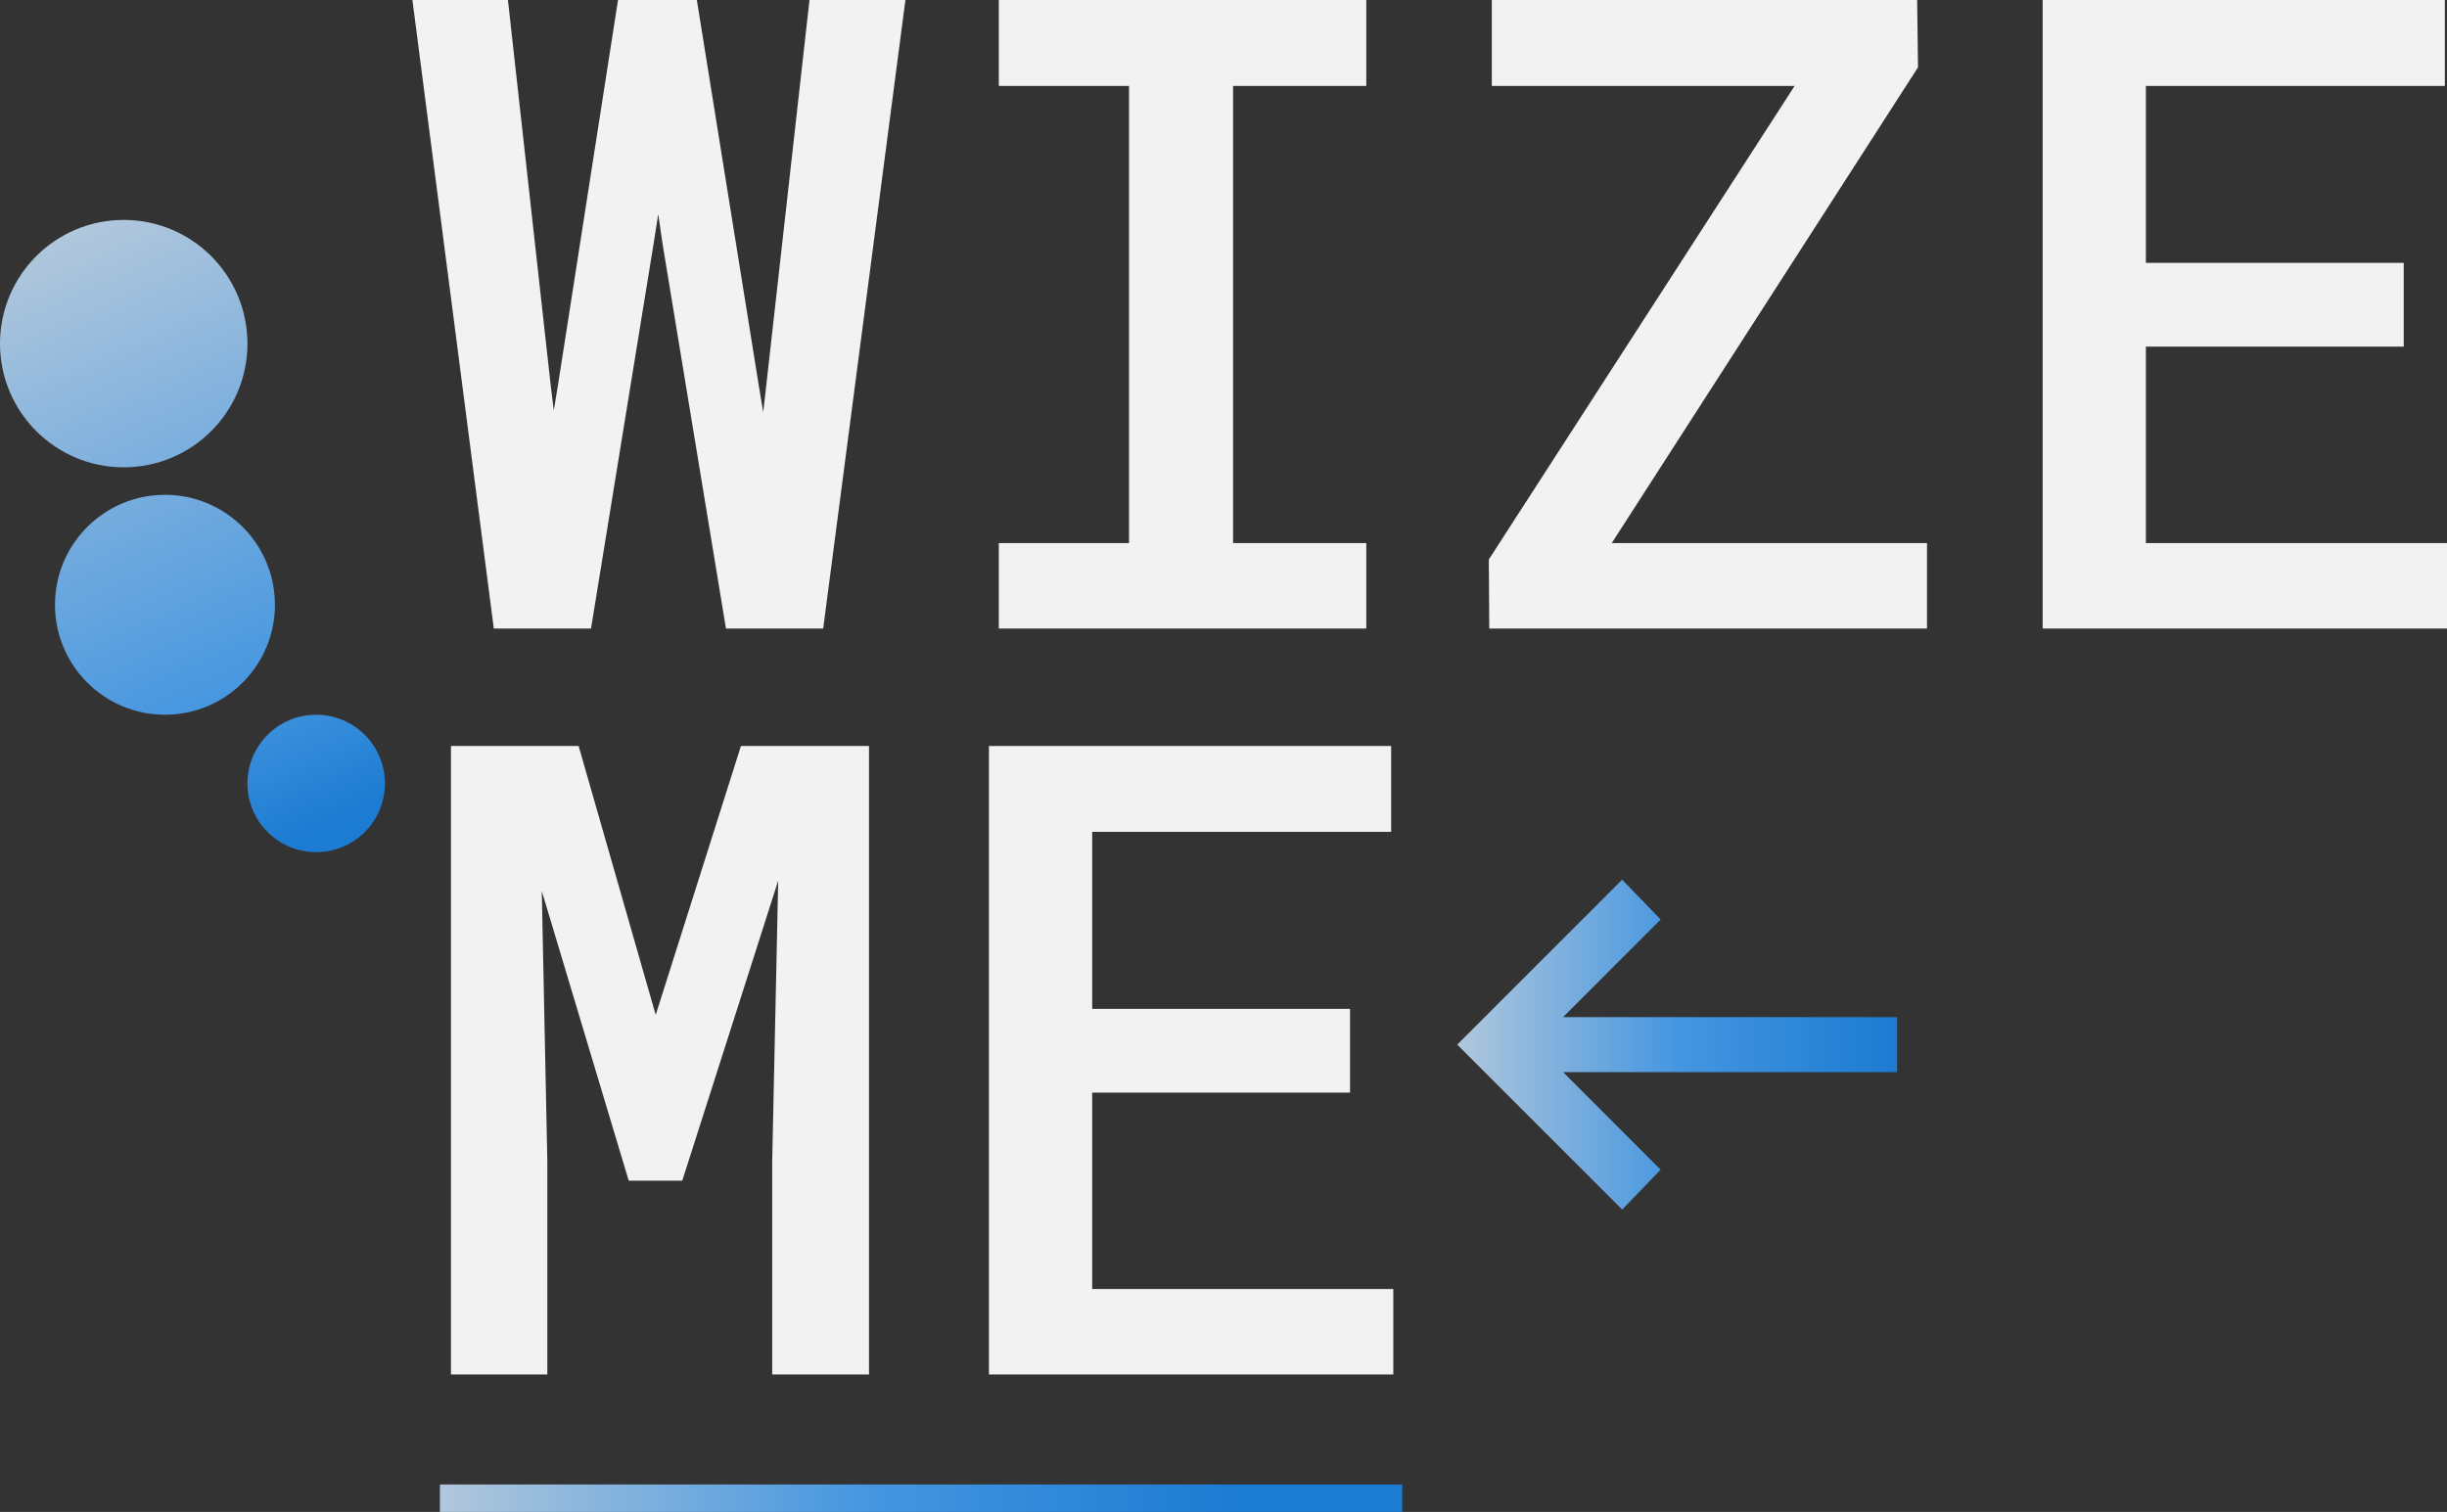 <svg width="89" height="55" viewBox="0 0 89 55" fill="none" xmlns="http://www.w3.org/2000/svg">
<rect x="0" y="0" width="89" height="55" fill="#333333" stroke="none"/>
<g clip-path="url(#clip0_102_503)">
<path d="M16 54H51V55H16V54Z" fill="url(#paint0_linear_102_503)"/>
<path d="M17.96 22.864L15 0H18.474L20.032 14.039L20.141 14.934L20.297 13.992L22.478 0H25.345L27.603 14.055L27.759 14.997L27.868 14.039L29.442 0H32.931L29.94 22.864H26.404L24.098 8.872L23.942 7.789L23.771 8.872L21.496 22.864H17.96ZM36.328 0H49.694V3.125H44.849V19.755H49.694V22.864H36.328V19.755H41.064V3.125H36.328V0ZM58.621 19.755H70.087V22.864H54.166L54.15 20.352L65.273 3.125H54.259V0H69.729L69.76 2.45L58.621 19.755ZM87.427 12.61H78.048V19.755H89V22.864H74.293V0H88.922V3.125H78.048V9.563H87.427V12.61ZM21.045 27.136L23.849 36.919L26.949 27.136H31.607V50H28.086V42.242L28.304 32.035L24.815 42.949H22.867L19.705 32.412L19.907 42.242V50H16.402V27.136H21.045ZM49.102 39.746H39.724V46.891H50.676V50H35.969V27.136H50.598V30.261H39.724V36.699H49.102V39.746Z" fill="#F2F2F2"/>
<path d="M59 44L53 38L59 32L60.4 33.45L56.85 37H69V39H56.85L60.4 42.55L59 44Z" fill="url(#paint1_linear_102_503)"/>
<path d="M9 12.5C9 14.985 6.985 17 4.5 17C2.015 17 0 14.985 0 12.5C0 10.015 2.015 8 4.5 8C6.985 8 9 10.015 9 12.5Z" fill="url(#paint2_linear_102_503)"/>
<path d="M10 22C10 24.209 8.209 26 6 26C3.791 26 2 24.209 2 22C2 19.791 3.791 18 6 18C8.209 18 10 19.791 10 22Z" fill="url(#paint3_linear_102_503)"/>
<path d="M14 28.5C14 29.881 12.881 31 11.5 31C10.119 31 9 29.881 9 28.5C9 27.119 10.119 26 11.5 26C12.881 26 14 27.119 14 28.5Z" fill="url(#paint4_linear_102_503)"/>
</g>
<defs>
<linearGradient id="paint0_linear_102_503" x1="16" y1="54.5" x2="51" y2="54.5" gradientUnits="userSpaceOnUse">
<stop stop-color="#B0C7DC"/>
<stop offset="0.446" stop-color="#4596E0"/>
<stop offset="0.832" stop-color="#1C7BD2"/>
</linearGradient>
<linearGradient id="paint1_linear_102_503" x1="53" y1="38" x2="69" y2="38" gradientUnits="userSpaceOnUse">
<stop stop-color="#B0C7DC"/>
<stop offset="0.5" stop-color="#4596E0"/>
<stop offset="1" stop-color="#1C7BD2"/>
</linearGradient>
<linearGradient id="paint2_linear_102_503" x1="7" y1="6.5" x2="16.5" y2="28" gradientUnits="userSpaceOnUse">
<stop stop-color="#B0C7DC"/>
<stop offset="0.768" stop-color="#4596E0"/>
<stop offset="1" stop-color="#1C7BD2"/>
</linearGradient>
<linearGradient id="paint3_linear_102_503" x1="7" y1="6.5" x2="16.5" y2="28" gradientUnits="userSpaceOnUse">
<stop stop-color="#B0C7DC"/>
<stop offset="0.768" stop-color="#4596E0"/>
<stop offset="1" stop-color="#1C7BD2"/>
</linearGradient>
<linearGradient id="paint4_linear_102_503" x1="7" y1="6.5" x2="16.5" y2="28" gradientUnits="userSpaceOnUse">
<stop stop-color="#B0C7DC"/>
<stop offset="0.768" stop-color="#4596E0"/>
<stop offset="1" stop-color="#1C7BD2"/>
</linearGradient>
<clipPath id="clip0_102_503">
<rect width="89" height="55" fill="white"/>
</clipPath>
</defs>
</svg>
